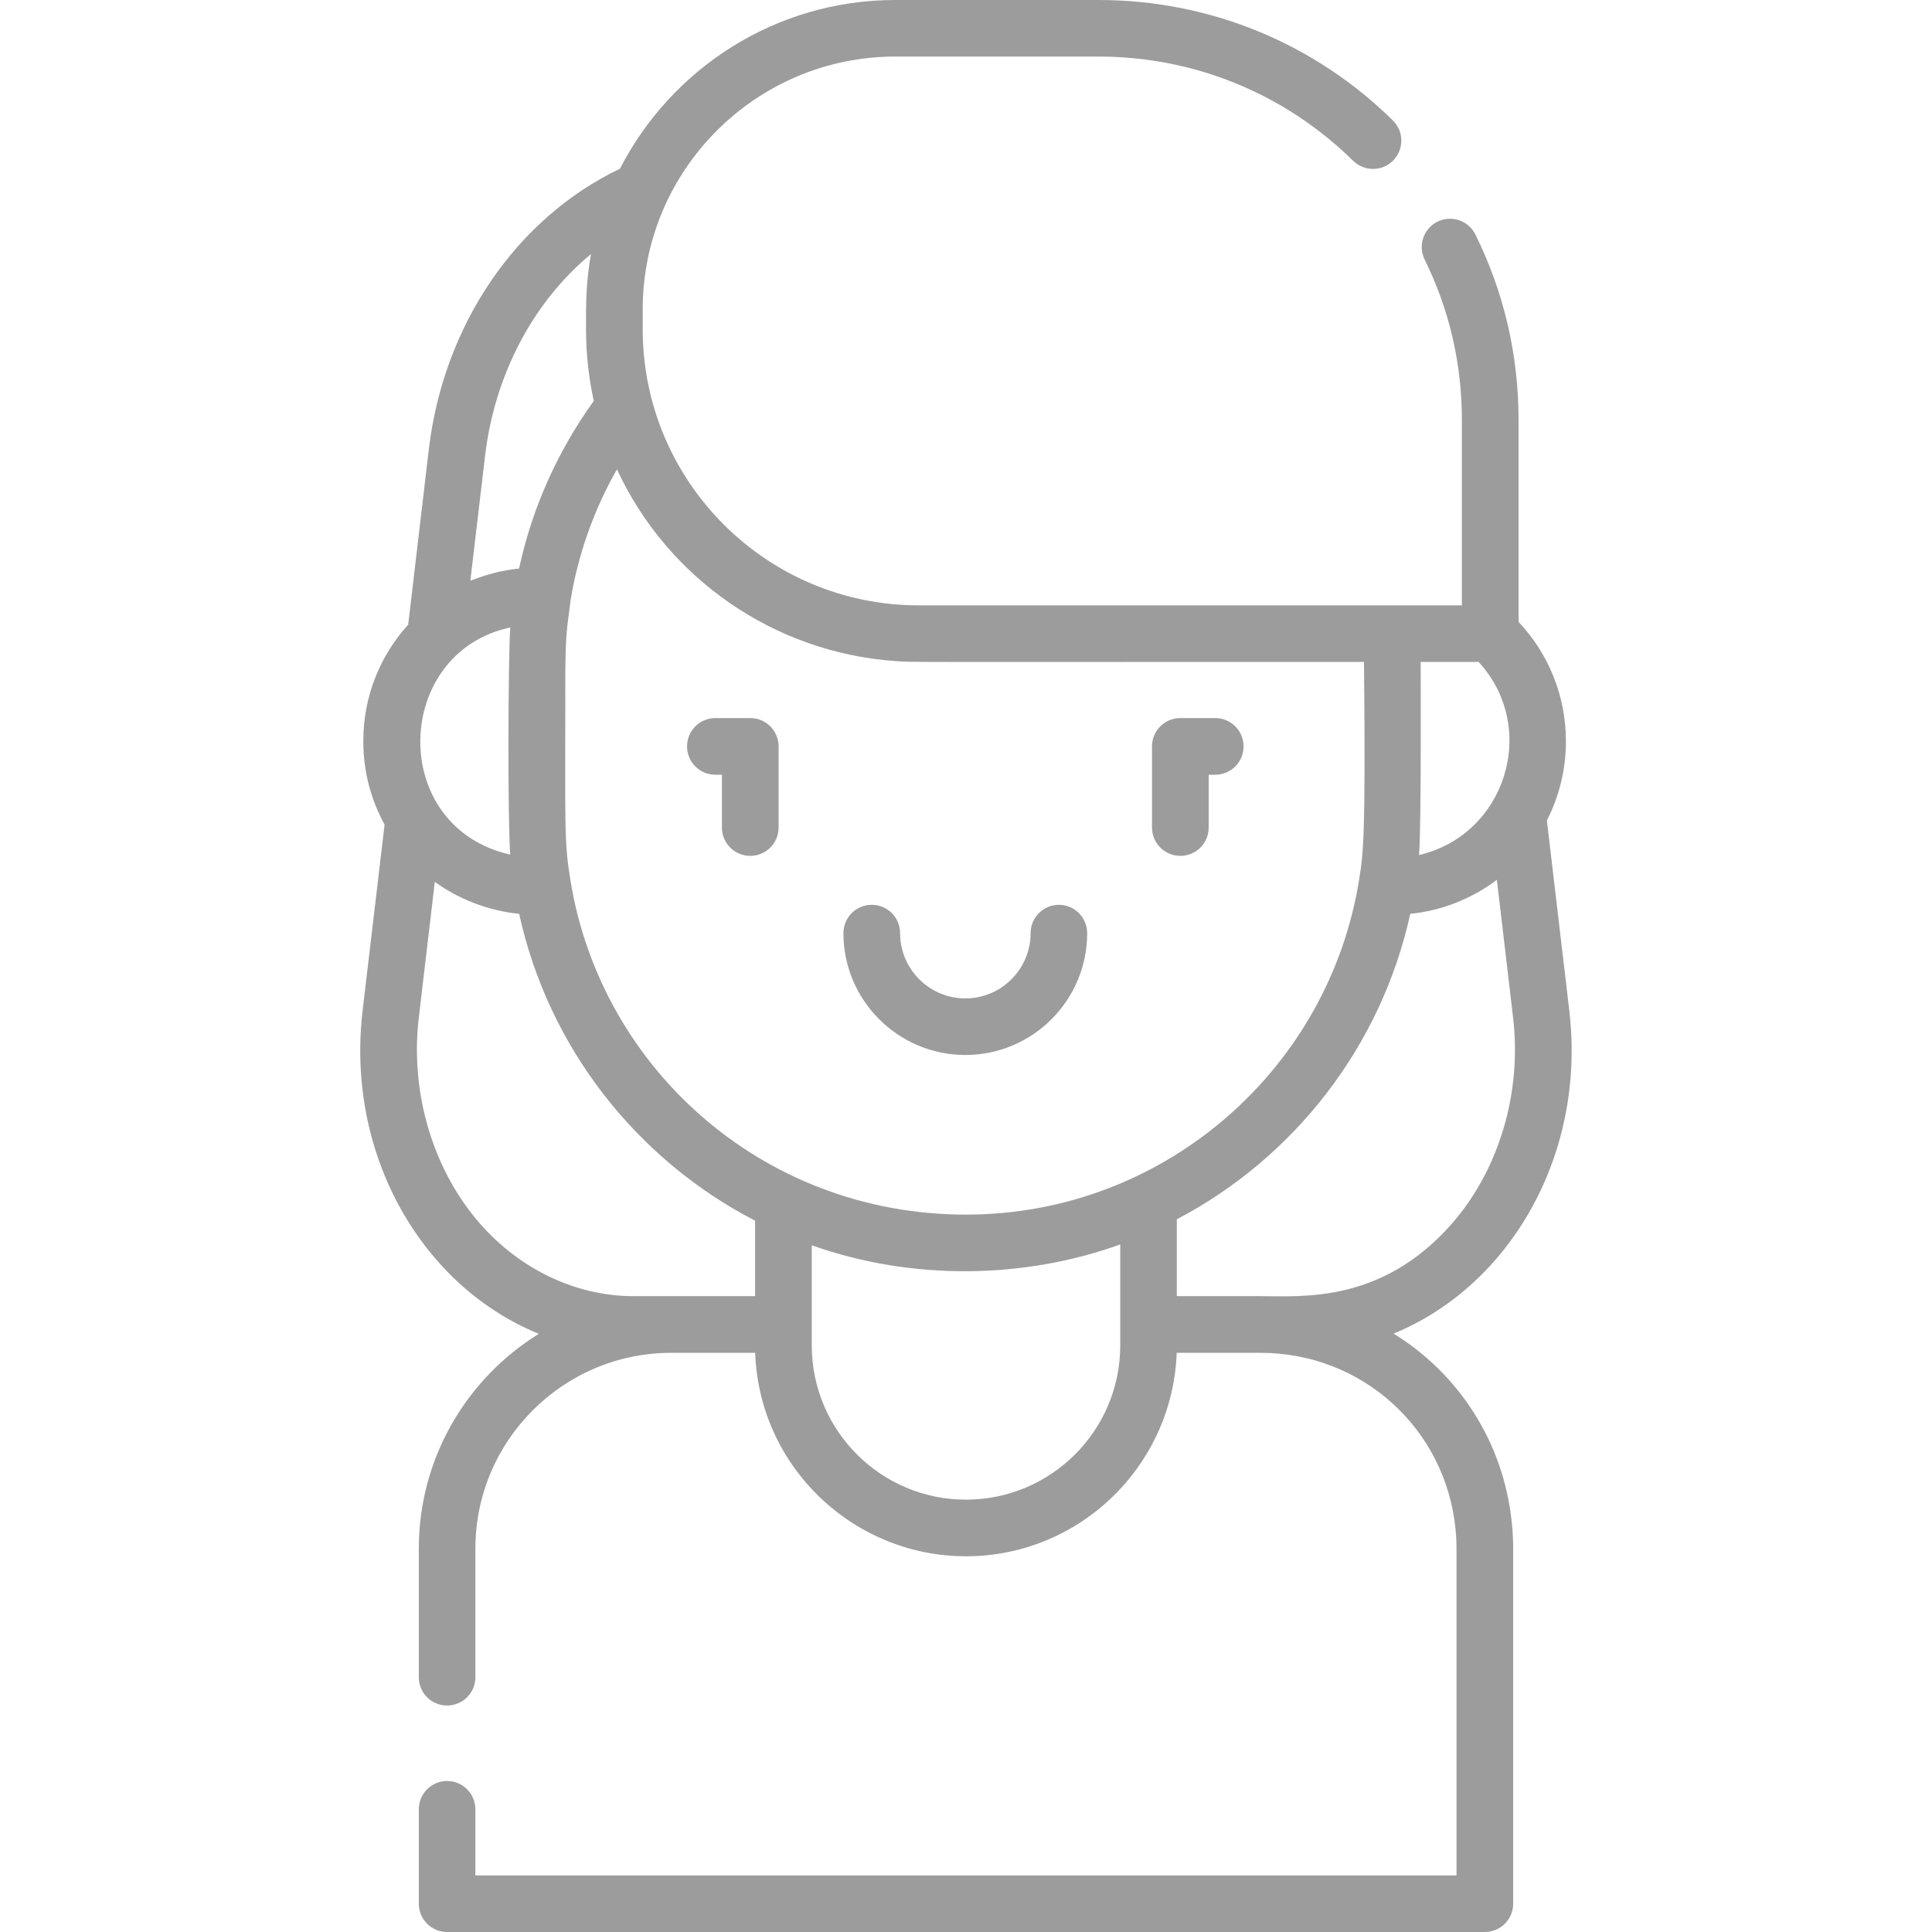 <svg width="18" height="18" viewBox="0 0 18 18" fill="none" xmlns="http://www.w3.org/2000/svg">
<g clip-path="url(#clip0_471_36)">
<path d="M8.122 8.43C7.976 8.43 7.858 8.548 7.858 8.694C7.858 9.32 8.368 9.829 8.994 9.829C9.62 9.829 10.129 9.32 10.129 8.694C10.129 8.548 10.011 8.43 9.866 8.43C9.72 8.43 9.602 8.548 9.602 8.694C9.602 9.029 9.329 9.302 8.994 9.302C8.659 9.302 8.386 9.029 8.386 8.694C8.386 8.548 8.268 8.43 8.122 8.43Z" fill="#9C9C9C"/>
<path d="M10.997 7.974C11.143 7.974 11.261 7.856 11.261 7.71V7.218H11.322C11.468 7.218 11.586 7.1 11.586 6.954C11.586 6.808 11.468 6.69 11.322 6.69H10.997C10.851 6.69 10.733 6.808 10.733 6.954V7.71C10.733 7.856 10.851 7.974 10.997 7.974Z" fill="#9C9C9C"/>
<path d="M6.99 6.69H6.665C6.519 6.69 6.401 6.808 6.401 6.954C6.401 7.1 6.519 7.218 6.665 7.218H6.726V7.71C6.726 7.856 6.844 7.974 6.99 7.974C7.136 7.974 7.254 7.856 7.254 7.71V6.954C7.254 6.808 7.136 6.69 6.99 6.69Z" fill="#9C9C9C"/>
<path d="M14.086 14.196C14.012 13.438 13.589 12.798 12.984 12.425C13.337 12.28 13.661 12.048 13.926 11.745C14.469 11.124 14.722 10.276 14.621 9.418L14.412 7.644C14.525 7.423 14.589 7.174 14.589 6.91V6.901C14.589 6.489 14.43 6.092 14.148 5.794V3.914C14.148 3.307 14.013 2.726 13.746 2.185C13.682 2.055 13.524 2.001 13.393 2.065C13.262 2.13 13.209 2.288 13.273 2.418C13.504 2.886 13.62 3.389 13.62 3.914V5.64C13.511 5.64 8.668 5.64 8.559 5.64C7.141 5.64 5.988 4.486 5.988 3.068V2.881C5.988 1.586 7.041 0.527 8.342 0.527H10.234C11.127 0.527 11.97 0.872 12.607 1.498C12.711 1.6 12.878 1.599 12.98 1.495C13.082 1.391 13.081 1.224 12.977 1.122C12.241 0.398 11.266 0 10.234 0H8.342C7.224 0 6.254 0.64 5.776 1.572C4.811 2.033 4.132 3.026 3.995 4.188L3.803 5.82C3.543 6.106 3.385 6.486 3.385 6.901V6.91C3.385 7.19 3.457 7.453 3.583 7.683L3.378 9.418C3.277 10.276 3.53 11.124 4.073 11.745C4.339 12.05 4.665 12.282 5.02 12.427C4.349 12.842 3.902 13.584 3.902 14.428V15.627C3.902 15.772 4.02 15.89 4.165 15.89C4.311 15.89 4.429 15.772 4.429 15.627V14.428C4.429 13.422 5.248 12.604 6.254 12.604H7.036C7.074 13.7 8.008 14.552 9.1 14.497C9.111 14.496 9.122 14.495 9.133 14.495C10.139 14.427 10.928 13.603 10.963 12.604H11.745C12.689 12.604 13.469 13.31 13.561 14.248V14.248C13.567 14.307 13.57 14.368 13.57 14.428V17.473H4.429V16.857C4.429 16.711 4.311 16.593 4.165 16.593C4.02 16.593 3.902 16.711 3.902 16.857V17.736C3.902 17.882 4.02 18 4.165 18H13.834C13.979 18 14.098 17.882 14.098 17.736V14.428C14.098 14.351 14.094 14.273 14.086 14.196C14.086 14.196 14.086 14.196 14.086 14.196V14.196ZM13.776 6.167C14.34 6.781 14.03 7.778 13.221 7.966C13.243 7.7 13.236 6.202 13.236 6.167H13.776ZM12.708 6.167C12.725 7.852 12.699 7.967 12.661 8.205C12.38 9.935 10.898 11.267 9.1 11.315C7.16 11.364 5.603 9.98 5.315 8.204C5.254 7.83 5.267 7.738 5.267 6.265C5.271 5.89 5.281 5.869 5.317 5.586C5.388 5.159 5.533 4.75 5.748 4.373C6.218 5.387 7.209 6.079 8.34 6.159C8.506 6.171 8.233 6.167 12.708 6.167V6.167ZM4.754 5.846C4.734 6.113 4.729 7.66 4.754 7.962C3.614 7.707 3.659 6.08 4.754 5.846ZM4.519 4.249C4.609 3.485 4.972 2.809 5.506 2.367C5.46 2.623 5.459 2.84 5.46 3.014C5.46 3.033 5.46 3.052 5.46 3.068C5.46 3.297 5.485 3.52 5.532 3.735C5.192 4.208 4.957 4.737 4.836 5.297C4.691 5.312 4.551 5.346 4.42 5.397C4.407 5.401 4.394 5.406 4.382 5.411L4.519 4.249ZM5.902 12.076C5.369 12.076 4.847 11.829 4.47 11.398C4.032 10.896 3.819 10.179 3.902 9.48L4.051 8.216C4.271 8.375 4.544 8.485 4.837 8.514C5.109 9.759 5.931 10.802 7.035 11.373V12.076C6.644 12.076 6.297 12.076 5.902 12.076ZM7.563 12.535C7.563 12.143 7.563 12.19 7.563 11.602C8.498 11.934 9.543 11.917 10.437 11.594V12.535C10.437 13.328 9.792 13.972 9 13.972C8.207 13.972 7.563 13.328 7.563 12.535V12.535ZM10.964 12.076V11.36C12.056 10.787 12.868 9.75 13.139 8.514C13.425 8.485 13.707 8.378 13.946 8.197L14.097 9.48C14.18 10.179 13.967 10.896 13.529 11.398C12.877 12.145 12.13 12.076 11.745 12.076H10.964Z" fill="#9C9C9C"/>
</g>
<defs>
<clipPath id="clip0_471_36">
<rect width="18" height="18" fill="white"/>
</clipPath>
</defs>
</svg>
